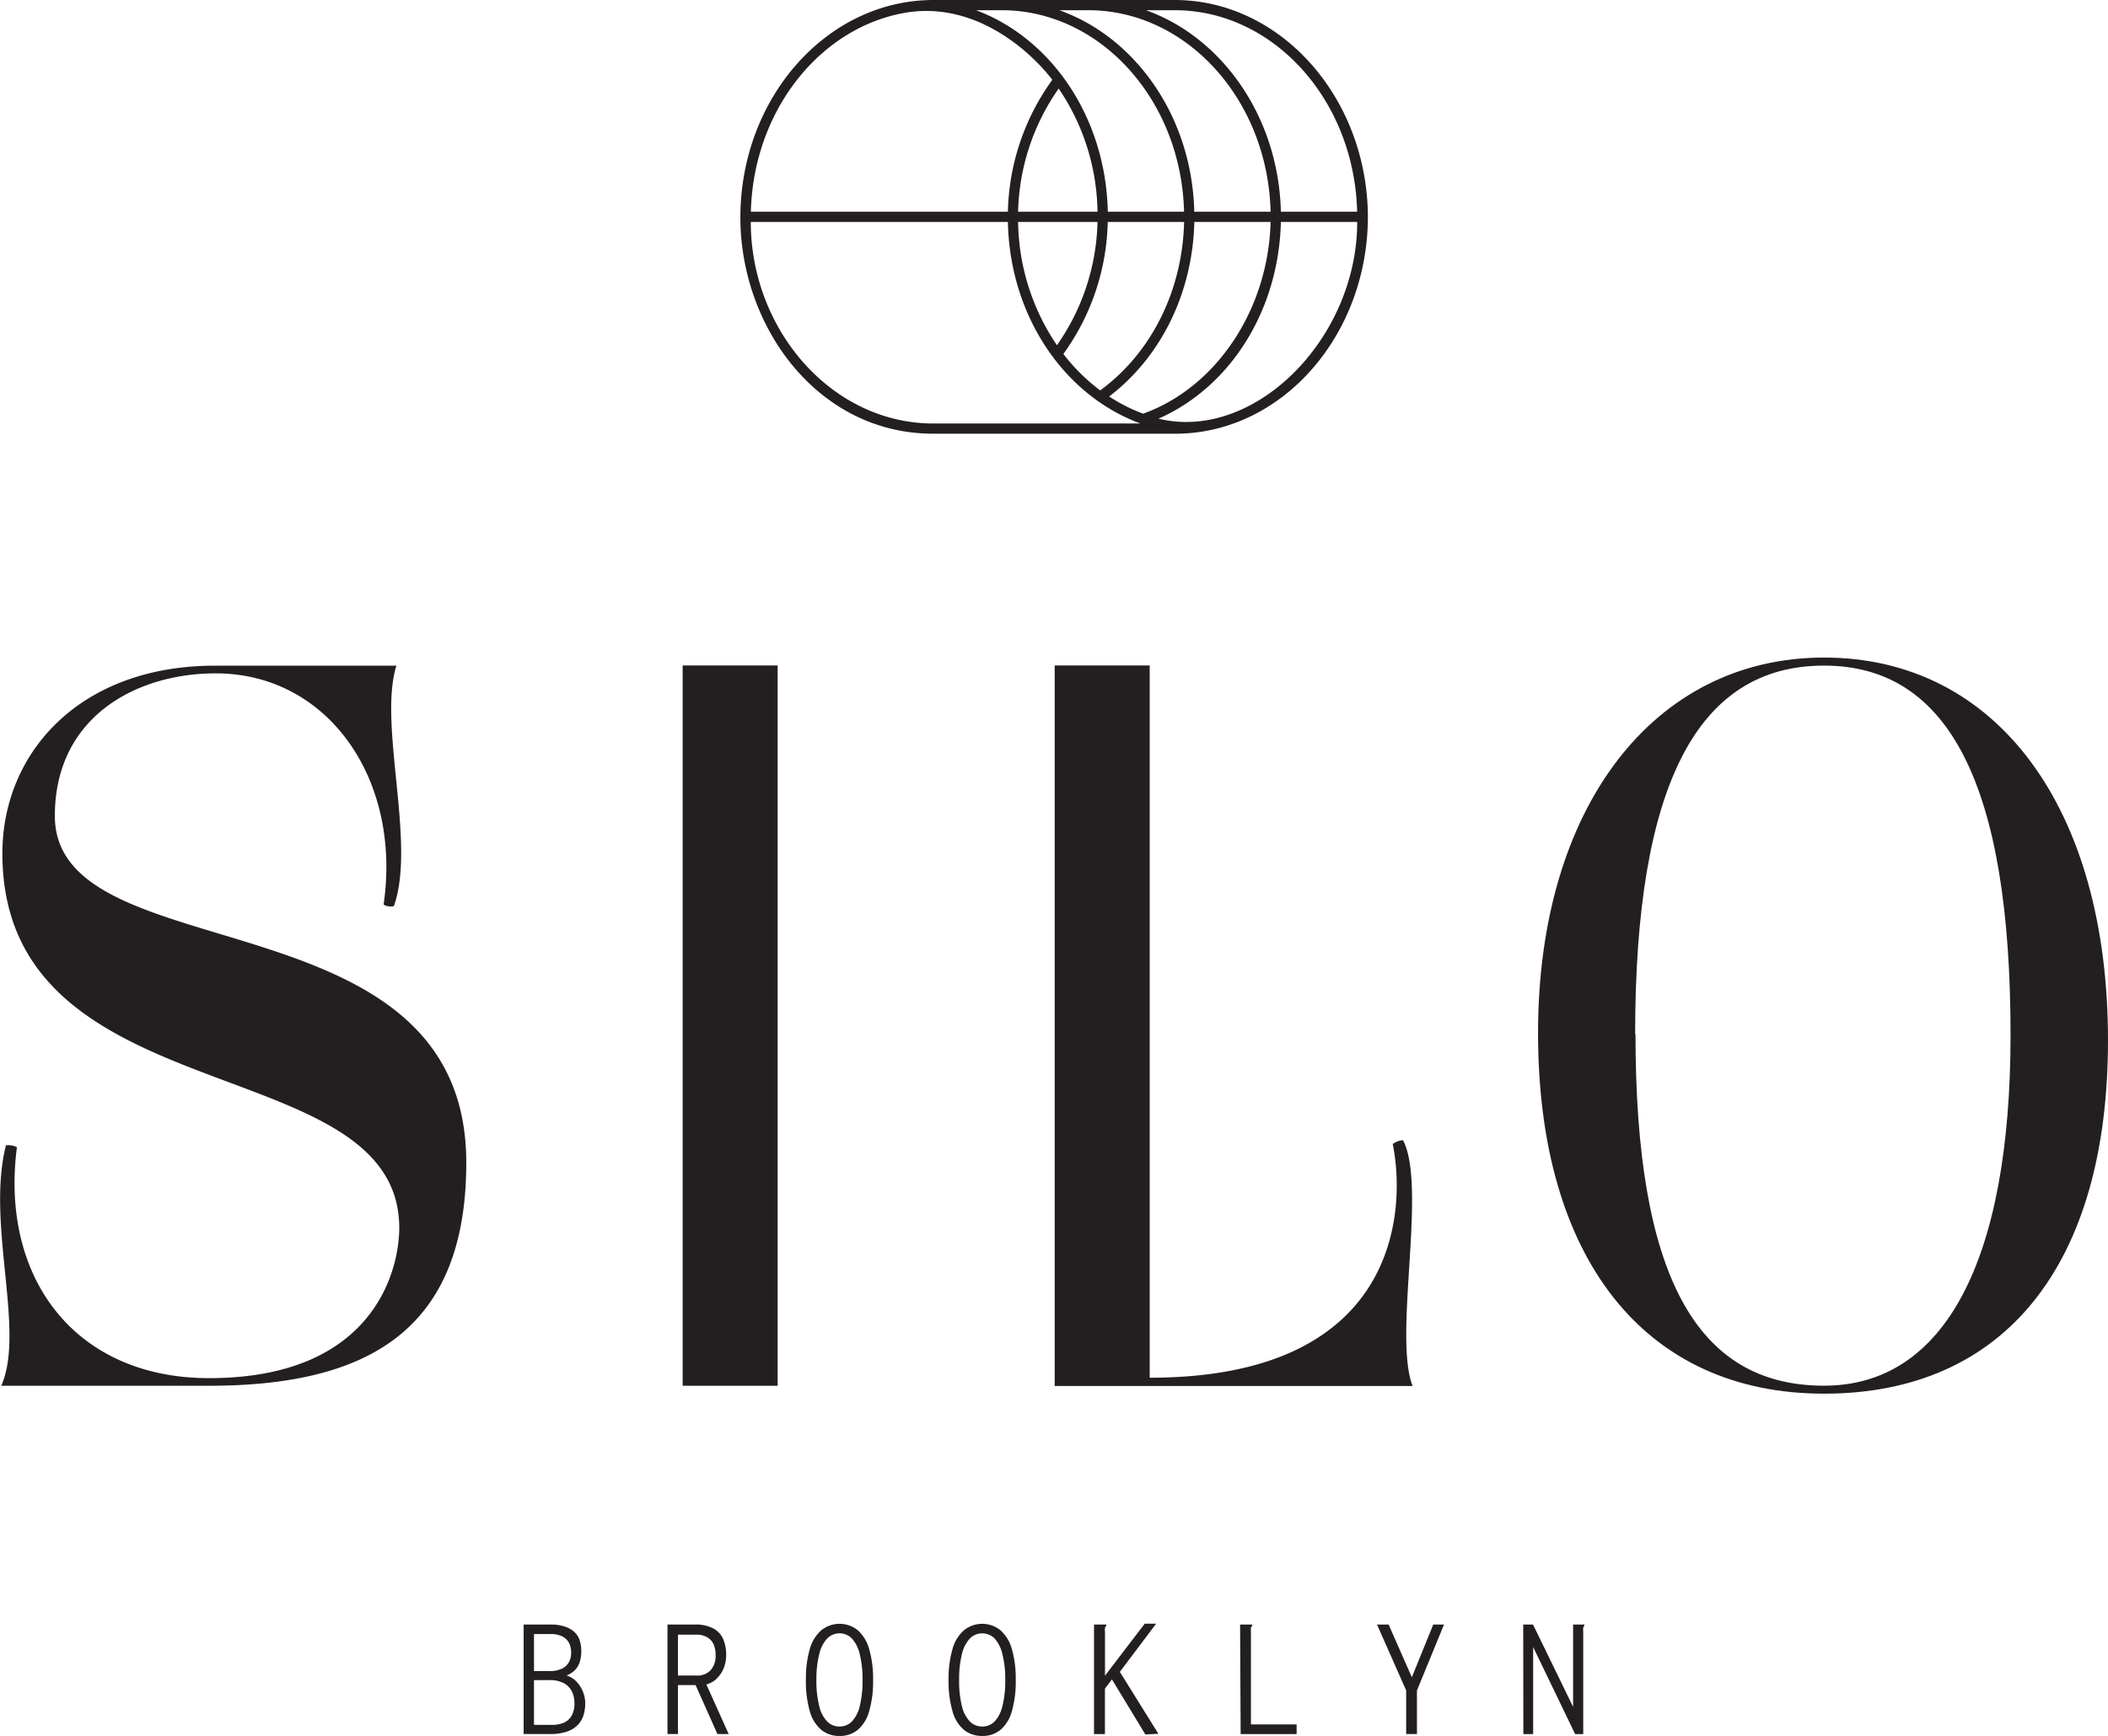 <svg xmlns="http://www.w3.org/2000/svg" viewBox="0 0 301.32 248.16"><defs><style>.cls-1{fill:#231f20;}</style></defs><g id="Layer_2" data-name="Layer 2"><g id="LOGOTYPE"><path class="cls-1" d="M167.91,0H133.36c-15.18.05-27.53,14-27.53,31.09,0,15.56,11,30.91,27.58,30.91H168c15.18,0,27.53-14,27.53-31.1h0C195.4,13.86,183,0,167.91,0ZM155.54,1.46c14.13,0,25.7,12.87,26.08,28.81H170.71c-.31-13.52-8.34-24.91-19.29-28.81Zm1.34,30.27a31.91,31.91,0,0,1-5.8,17.62,32.09,32.09,0,0,1-5.55-17.62Zm-11.35-1.46a31.87,31.87,0,0,1,5.8-17.61,32.08,32.08,0,0,1,5.55,17.61Zm12.81,1.46h10.92c-.24,9.81-4.67,18.72-12,24.08A27.41,27.41,0,0,1,152,50.6,33.35,33.35,0,0,0,158.34,31.73ZM143.17,1.46c14.12,0,25.7,12.87,26.08,28.81h-10.9c-.28-13.38-7.95-24.73-18.83-28.81Zm-14.09.42c10-1.88,18,5.18,21.34,9.53a33.32,33.32,0,0,0-6.35,18.86H107.33C107.68,16,117,4.15,129.08,1.88Zm4.33,58.66c-14.53,0-26.09-13.41-26.09-28.81h36.75c.27,13.43,8,24.78,18.94,28.81Zm25.13-3.86C166,51,170.48,41.82,170.72,31.73h10.9c-.32,12.47-7.7,23.62-18.22,27.41A24.65,24.65,0,0,1,158.54,56.68Zm7.06,3.17c10.33-4.56,17.19-15.52,17.49-28.12H194C194,48.48,179.24,63.17,165.6,59.85Zm17.49-29.58c-.32-13.51-8.35-24.9-19.28-28.81h4.1c14.12,0,25.7,12.87,26.08,28.81Z"/><path class="cls-1" d="M260.73,94c-24.45,0-40.88,21.56-40.88,53.66,0,32.29,15.28,51.57,40.88,51.57,25.8,0,40.59-18.41,40.59-50.52C301.32,115.47,285.39,94,260.73,94Zm-27,53.82c0-35.45,8.82-52.67,27-52.67,17.94,0,26.66,17.27,26.66,52.8,0,32.33-9.47,50.14-26.66,50.14C242.34,198.09,233.78,182.11,233.78,147.82Z"/><rect class="cls-1" x="97.58" y="95.13" width="13.58" height="102.97"/><path class="cls-1" d="M200.55,163a2.61,2.61,0,0,0-1.47.55c2,9.92.54,33.4-34.74,33.4V95.13H150.76v103h51.16C199.13,191,204,169.6,200.55,163Z"/><path class="cls-1" d="M7.84,116.64c0-14.07,11.52-20.38,23-20.38h0c16,0,26.58,15.09,24,33,.09.25,1.1.44,1.47.25,3.19-9-2.28-25.92.35-34.35H30.79C11.44,95.13.34,107.58.34,122c0,37.71,56.73,27.65,56.73,53.55,0,5.9-3.54,21.46-27.2,21.46C10.61,197,0,182.56,2.42,164a2.67,2.67,0,0,0-1.57-.27C-2,174.94,3.66,190.21.18,198.1H29.87c22.69,0,36.78-7.92,36.78-31.89C66.65,127.31,7.84,139.21,7.84,116.64Z"/><path class="cls-1" d="M74.85,247.89V232.23h3.82a6.55,6.55,0,0,1,1.93.25,3.88,3.88,0,0,1,1.4.73,2.86,2.86,0,0,1,.83,1.19,4.85,4.85,0,0,1,.26,1.63,5,5,0,0,1-.22,1.55,2.91,2.91,0,0,1-.71,1.19,3.62,3.62,0,0,1-1.18.75,3.27,3.27,0,0,1,1.08.56,4,4,0,0,1,.83.92,4.27,4.27,0,0,1,.55,1.16,4.16,4.16,0,0,1,.21,1.33,5.61,5.61,0,0,1-.29,1.85,3.51,3.51,0,0,1-.91,1.38,4,4,0,0,1-1.57.87,7.5,7.5,0,0,1-2.24.3Zm1.48-9h2.11a4.14,4.14,0,0,0,1.9-.36,2.28,2.28,0,0,0,1-.95,2.77,2.77,0,0,0,.3-1.3,3.23,3.23,0,0,0-.16-1.08,2.25,2.25,0,0,0-.5-.83,2.33,2.33,0,0,0-.92-.57,4,4,0,0,0-1.38-.21H76.33Zm0,7.69h2.56a4.25,4.25,0,0,0,1.69-.31,2.41,2.41,0,0,0,1.13-1,3.53,3.53,0,0,0,.4-1.8,3.81,3.81,0,0,0-.35-1.65,2.77,2.77,0,0,0-1.14-1.19,4.25,4.25,0,0,0-2.1-.45H76.33Z"/><path class="cls-1" d="M95.41,247.89V232.23h3.92a5.48,5.48,0,0,1,2.57.53,3.12,3.12,0,0,1,1.45,1.51,5.53,5.53,0,0,1,.45,2.33,5,5,0,0,1-.35,1.86,4.34,4.34,0,0,1-1,1.5,3.27,3.27,0,0,1-1.48.84l3.19,7.09h-1.61l-3.12-7H96.91v7Zm1.5-8.37H99.5a2.61,2.61,0,0,0,2.11-.79,3.13,3.13,0,0,0,.68-2.13,3.71,3.71,0,0,0-.29-1.54,2.18,2.18,0,0,0-.9-1,2.94,2.94,0,0,0-1.6-.38H96.91Z"/><path class="cls-1" d="M120,248.16a4,4,0,0,1-2.6-.87,5.37,5.37,0,0,1-1.65-2.67,15.3,15.3,0,0,1-.55-4.47,15,15,0,0,1,.55-4.4,5.56,5.56,0,0,1,1.65-2.7,4.15,4.15,0,0,1,5.21,0,5.54,5.54,0,0,1,1.63,2.7,15,15,0,0,1,.56,4.4,15.27,15.27,0,0,1-.56,4.47,5.35,5.35,0,0,1-1.63,2.67A4,4,0,0,1,120,248.16Zm0-1.35a2.41,2.41,0,0,0,1.77-.72,4.86,4.86,0,0,0,1.12-2.17,14.92,14.92,0,0,0,.4-3.77,14.77,14.77,0,0,0-.4-3.7,5,5,0,0,0-1.12-2.22,2.47,2.47,0,0,0-3.53,0,4.82,4.82,0,0,0-1.13,2.22,14.27,14.27,0,0,0-.41,3.7,14.42,14.42,0,0,0,.41,3.77,4.67,4.67,0,0,0,1.13,2.17A2.4,2.4,0,0,0,120,246.81Z"/><path class="cls-1" d="M140.39,248.16a4.06,4.06,0,0,1-2.6-.87,5.29,5.29,0,0,1-1.64-2.67,15.27,15.27,0,0,1-.56-4.47,15,15,0,0,1,.56-4.4,5.48,5.48,0,0,1,1.64-2.7,4.16,4.16,0,0,1,5.22,0,5.61,5.61,0,0,1,1.63,2.7,15,15,0,0,1,.55,4.4,15.3,15.3,0,0,1-.55,4.47,5.42,5.42,0,0,1-1.63,2.67A4,4,0,0,1,140.39,248.16Zm0-1.35a2.41,2.41,0,0,0,1.78-.72,4.85,4.85,0,0,0,1.11-2.17,14.42,14.42,0,0,0,.41-3.77,14.27,14.27,0,0,0-.41-3.7,5,5,0,0,0-1.11-2.22,2.49,2.49,0,0,0-3.54,0,5,5,0,0,0-1.13,2.22,14.77,14.77,0,0,0-.4,3.7,14.92,14.92,0,0,0,.4,3.77,4.86,4.86,0,0,0,1.13,2.17A2.43,2.43,0,0,0,140.39,246.81Z"/><path class="cls-1" d="M158.94,240.07l-1,1.33v6.49h-1.56V232.23h1.76v.18a.54.54,0,0,0-.19.3,2.71,2.71,0,0,0,0,.6v6.23l5.68-7.43.25,0,.27,0,.29,0h.82L160.07,239l5.51,8.85-1.86.1Z"/><path class="cls-1" d="M177.26,232.23H179v.18a.49.49,0,0,0-.19.3,2.86,2.86,0,0,0,0,.6v13.2h6.53v1.38h-8Z"/><path class="cls-1" d="M201,247.89v-6.23l-4.17-9.43h1.66l3.32,7.54,3.06-7.54h1.54l-3.87,9.43v6.23Z"/><path class="cls-1" d="M217.73,232.23h1.4L224.86,244V232.23h1.61v.18a.55.55,0,0,0-.16.3,2.86,2.86,0,0,0,0,.6v14.58h-1.16l-6-12.44v12.44h-1.4Z"/></g></g></svg>